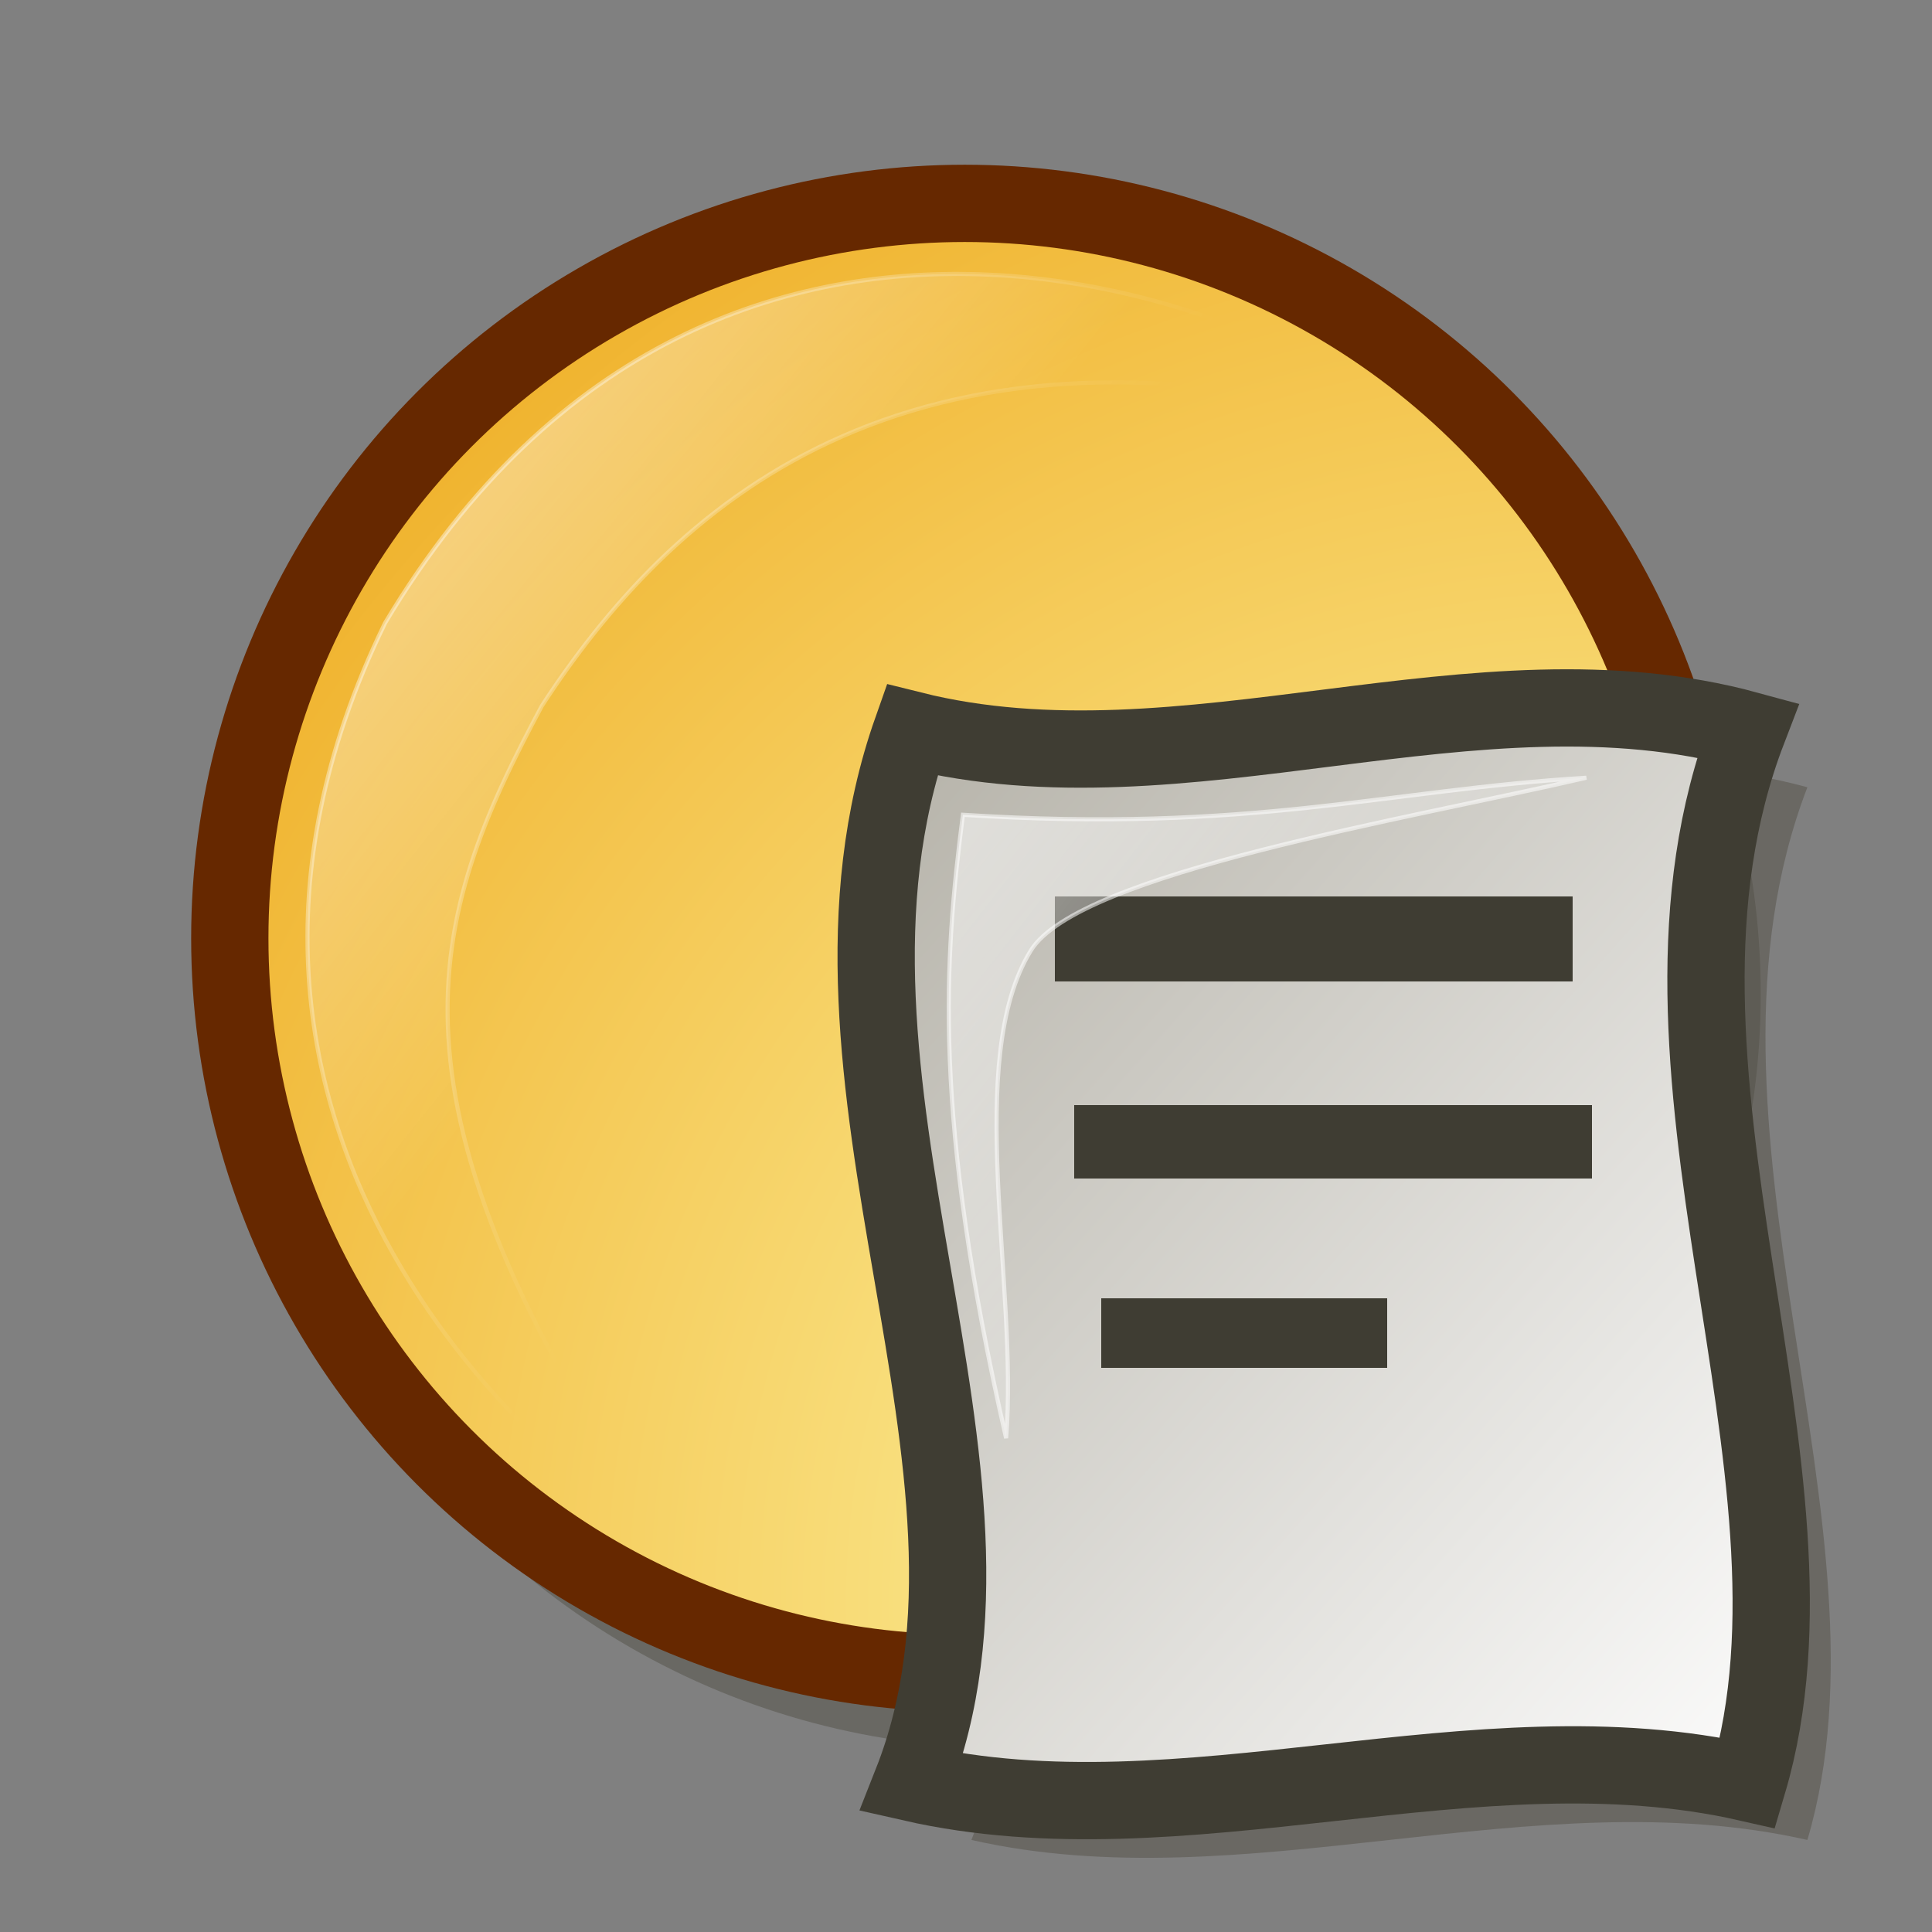 <?xml version="1.0" encoding="UTF-8" standalone="no"?>
<!DOCTYPE svg PUBLIC "-//W3C//DTD SVG 20010904//EN"
"http://www.w3.org/TR/2001/REC-SVG-20010904/DTD/svg10.dtd">
<!-- Created with Sodipodi ("http://www.sodipodi.com/") -->
<svg
   version="1"
   x="0"
   y="0"
   width="625"
   height="625"
   id="svg548"
   xmlns="http://www.w3.org/2000/svg"
   xmlns:xlink="http://www.w3.org/1999/xlink"
   xmlns:sodipodi="http://sodipodi.sourceforge.net/DTD/sodipodi-0.dtd"
   sodipodi:version="0.32"
   sodipodi:docname="/home/dan/icons/gossip-gloss/gossip-busy.svg"
   sodipodi:docbase="/home/dan/icons/gossip-gloss/">
  <rect width="100%" height="100%" fill="#808080" stroke="none"/>
  <sodipodi:namedview
     id="base" />
  <defs
     id="defs550">
    <linearGradient
       x1="0"
       y1="0"
       x2="1"
       y2="0"
       id="linearGradient567"
       gradientUnits="objectBoundingBox"
       spreadMethod="pad">
      <stop
         style="stop-color:#ffffff;stop-opacity:1;"
         offset="0"
         id="stop568" />
      <stop
         style="stop-color:#b3b0a6;stop-opacity:1;"
         offset="1"
         id="stop569" />
    </linearGradient>
    <linearGradient
       x1="0"
       y1="0"
       x2="1"
       y2="0"
       id="linearGradient560"
       gradientUnits="objectBoundingBox"
       spreadMethod="pad">
      <stop
         style="stop-color:#ffffff;stop-opacity:1;"
         offset="0"
         id="stop561" />
      <stop
         style="stop-color:#ffffff;stop-opacity:0;"
         offset="1"
         id="stop562" />
    </linearGradient>
    <linearGradient
       x1="0"
       y1="0"
       x2="1"
       y2="0"
       id="linearGradient552"
       gradientUnits="objectBoundingBox"
       spreadMethod="pad">
      <stop
         style="stop-color:#ffffb8;stop-opacity:1;"
         offset="0"
         id="stop553" />
      <stop
         style="stop-color:#f0b32e;stop-opacity:1;"
         offset="1"
         id="stop554" />
    </linearGradient>
    <linearGradient
       x1="-0.008"
       y1="0.039"
       x2="0.619"
       y2="0.503"
       id="linearGradient555"
       xlink:href="#linearGradient560"
       gradientUnits="objectBoundingBox"
       spreadMethod="pad" />
    <radialGradient
       cx="0.938"
       cy="0.945"
       fx="0.938"
       fy="0.945"
       r="1.108"
       id="radialGradient556"
       xlink:href="#linearGradient552"
       gradientUnits="objectBoundingBox"
       spreadMethod="pad" />
    <linearGradient
       x1="0.01"
       y1="0.039"
       x2="0.49"
       y2="0.492"
       id="linearGradient563"
       xlink:href="#linearGradient560"
       gradientUnits="objectBoundingBox"
       spreadMethod="pad" />
    <radialGradient
       cx="0.5"
       cy="0.5"
       fx="0.5"
       fy="0.5"
       r="0.5"
       id="radialGradient565"
       xlink:href="#linearGradient560"
       gradientUnits="objectBoundingBox"
       spreadMethod="pad" />
    <linearGradient
       x1="0.991"
       y1="0.969"
       x2="0.057"
       y2="0.039"
       id="linearGradient566"
       xlink:href="#linearGradient567"
       gradientUnits="objectBoundingBox"
       spreadMethod="pad" />
    <linearGradient
       x1="0.016"
       y1="0.055"
       x2="0.839"
       y2="0.695"
       id="linearGradient575"
       xlink:href="#linearGradient560"
       gradientUnits="objectBoundingBox"
       spreadMethod="pad" />
  </defs>
  <path
     d="M 310.497 268.429 C 270.433 381.944 350.561 507.478 310.497 608.974 C 398.638 629.006 492.788 588.942 580.929 608.974 C 610.977 507.478 538.862 377.938 580.929 268.429 C 492.788 244.391 398.638 290.464 310.497 268.429 z "
     transform="translate(3.756,-13.753)"
     style="font-size:12;opacity:0.503;fill:#545147;fill-rule:evenodd;stroke-width:25;"
     id="path574" />
  <ellipse
     cx="398.218"
     cy="352.785"
     rx="237.742"
     ry="237.742"
     transform="matrix(1.026,0,0,1.026,-82.901,-40.356)"
     style="font-size:12;opacity:0.498;fill:#545147;fill-rule:evenodd;stroke-width:25;"
     id="path564" />
  <ellipse
     cx="398.218"
     cy="352.785"
     rx="237.742"
     ry="237.742"
     transform="translate(-86.136,-49.255)"
     style="font-size:12;fill:url(#radialGradient556);fill-rule:evenodd;stroke:#662800;stroke-width:25;stroke-opacity:1;"
     id="path551" />
  <path
     d="M 213.052 500.032 C 182.146 484.579 42.245 372.109 123.626 205.385 C 233.383 21.41 426.794 110.56 449.637 140.372 C 290.275 97.821 215.18 169.454 174.311 232.236 C 137.461 301.364 117.712 359.399 213.052 500.032 z "
     transform="translate(0.947,-3.839)"
     style="font-size:12;opacity:0.802;fill:url(#linearGradient563);fill-rule:evenodd;stroke:url(#linearGradient555);stroke-width:1pt;"
     id="path559" />
  <path
     d="M 310.497 268.429 C 270.433 381.944 350.561 507.478 310.497 608.974 C 398.638 629.006 492.788 588.942 580.929 608.974 C 610.977 507.478 538.862 377.938 580.929 268.429 C 492.788 244.391 398.638 290.464 310.497 268.429 z "
     transform="translate(-15.497,-32.26)"
     style="font-size:12;fill:url(#linearGradient566);fill-rule:evenodd;stroke:#3f3d33;stroke-width:25;"
     id="path565" />
  <rect
     width="167.5"
     height="27.5"
     x="341.25"
     y="290"
     style="font-size:12;fill:#3f3d33;fill-rule:evenodd;stroke-width:1pt;"
     id="rect570" />
  <rect
     width="167.5"
     height="23.75"
     x="347.5"
     y="357.5"
     style="font-size:12;fill:#3f3d33;fill-rule:evenodd;stroke-width:1pt;"
     id="rect571" />
  <rect
     width="92.5"
     height="22.5"
     x="356.25"
     y="420"
     style="font-size:12;fill:#3f3d33;fill-rule:evenodd;stroke-width:1pt;"
     id="rect572" />
  <path
     d="M 325.479 465.256 C 301.517 360.756 305.511 310.171 311.502 263.578 C 404.686 269.569 447.95 255.591 513.178 251.597 C 455.937 264.909 348.959 282.332 333.466 307.508 C 311.686 342.901 329.472 416.001 325.479 465.256 z "
     style="font-size:12;opacity:0.55;fill:url(#linearGradient575);fill-rule:evenodd;stroke:#ffffff;stroke-width:1pt;"
     id="path611" />
</svg>
